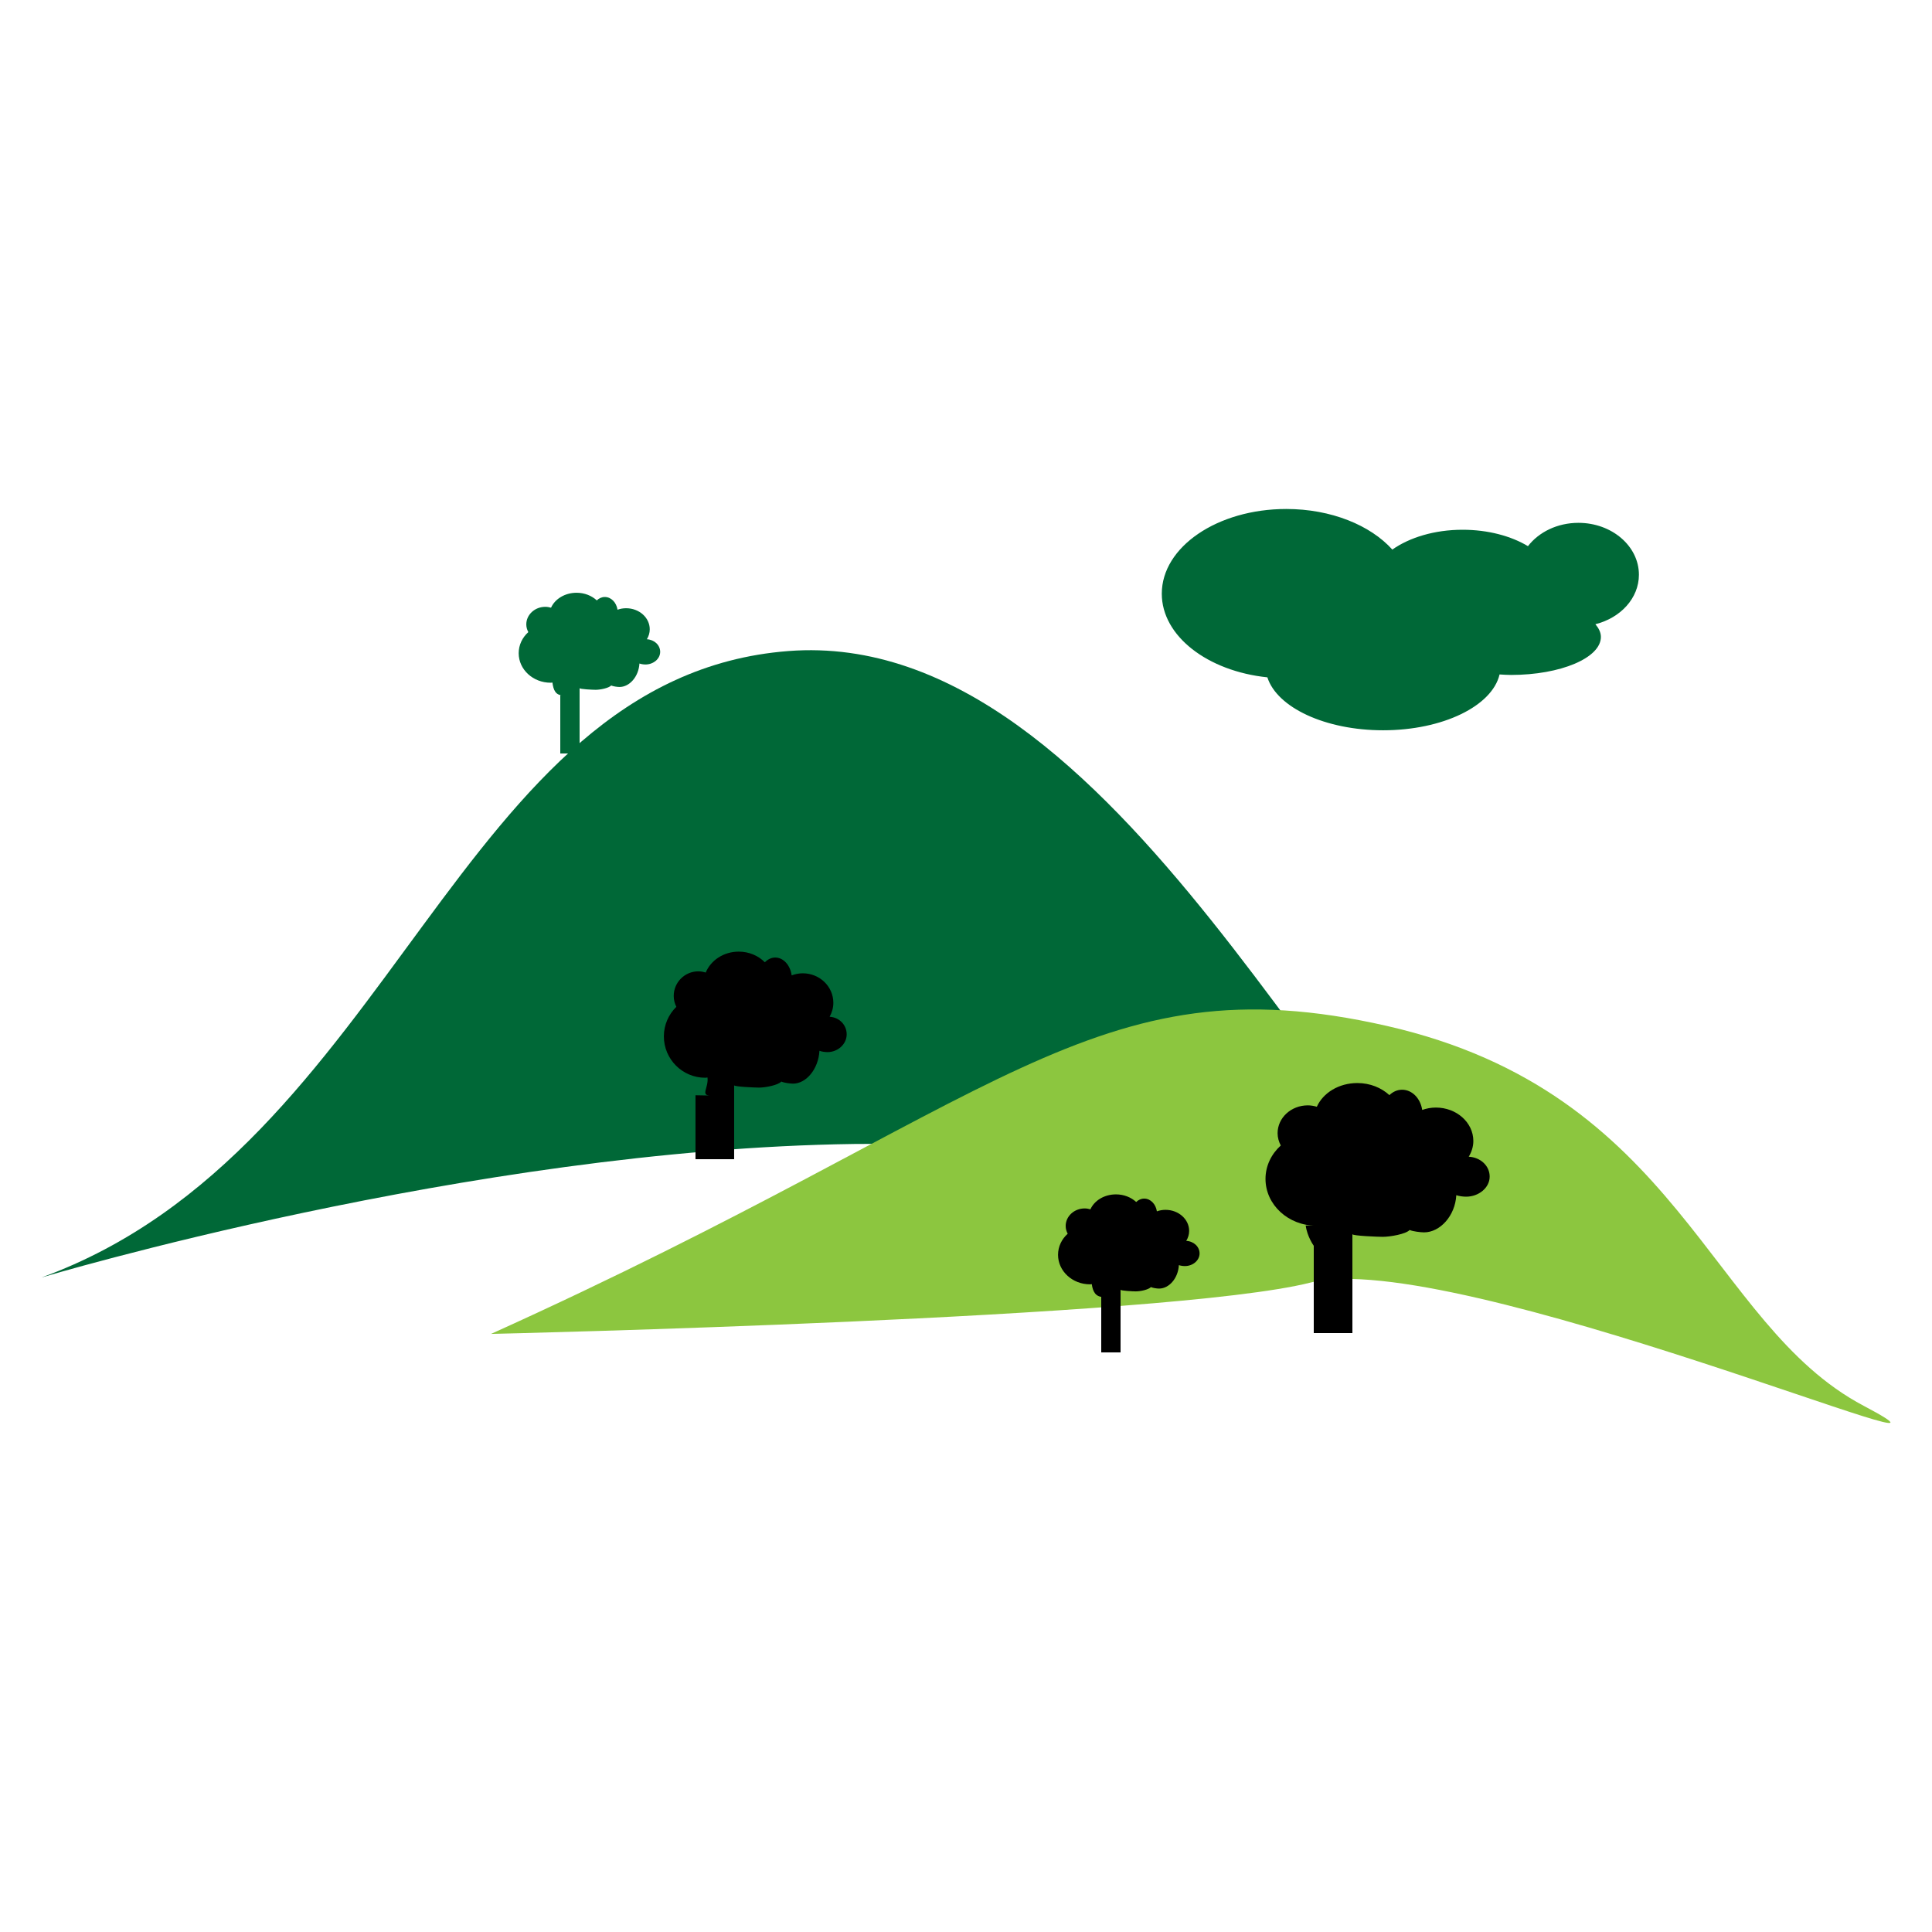 <?xml version="1.0" encoding="utf-8"?>
<!-- Generator: Adobe Illustrator 15.1.0, SVG Export Plug-In . SVG Version: 6.00 Build 0)  -->
<!DOCTYPE svg PUBLIC "-//W3C//DTD SVG 1.1//EN" "http://www.w3.org/Graphics/SVG/1.1/DTD/svg11.dtd">
<svg version="1.1" id="Layer_1" xmlns="http://www.w3.org/2000/svg" xmlns:xlink="http://www.w3.org/1999/xlink" x="0px" y="0px"
	 width="100px" height="100px" viewBox="0 0 100 100" style="enable-background:new 0 0 100 100;" xml:space="preserve">
<style type="text/css">
<![CDATA[
	.st0{fill:#8CC63F;}
	.st1{fill:#006837;}
]]>
</style>
<g>
	<path class="st1" d="M2.15,66.122c18.254-6.645,21.476-31.095,38.656-32.424c17.18-1.329,28.813,27.905,37.223,31.892
		c8.412,3.987-13.593-6.648-33.823-6.378C24.342,59.477,2.15,66.122,2.15,66.122z"/>
	<path class="st0" d="M25.416,69.043c26.486-11.958,31.141-19.4,46.351-15.945c15.211,3.455,16.644,15.415,24.697,19.667
		c8.053,4.252-21.297-8.238-28.634-6.379C60.492,68.247,25.416,69.043,25.416,69.043z"/>
	<path d="M42.941,52.627c0.119-0.215,0.193-0.457,0.193-0.72c0-0.845-0.707-1.529-1.582-1.529c-0.203,0-0.396,0.04-0.576,0.107
		c-0.07-0.523-0.423-0.923-0.85-0.923c-0.203,0-0.389,0.095-0.537,0.245c-0.335-0.337-0.814-0.551-1.352-0.551
		c-0.783,0-1.446,0.45-1.709,1.083c-0.122-0.037-0.248-0.063-0.382-0.063c-0.704,0-1.274,0.571-1.274,1.274
		c0,0.203,0.051,0.392,0.136,0.562c-0.397,0.389-0.646,0.93-0.646,1.529c0,1.183,0.959,2.143,2.143,2.143
		c0.038,0,0.076-0.01,0.115-0.013c0.065,0.524-0.375,0.931,0.141,0.931c0.035,0-0.762-0.008-0.762-0.012V60h2v-3.826
		c0,0.075,1.103,0.12,1.292,0.12c0.314,0,0.983-0.123,1.149-0.313c0.131,0.065,0.465,0.108,0.611,0.108
		c0.672,0,1.313-0.751,1.363-1.701c0.114,0.044,0.286,0.069,0.417,0.069c0.534,0,0.993-0.411,0.993-0.919
		C43.825,53.053,43.447,52.658,42.941,52.627z"/>
	<path d="M76.022,59.871c0.146-0.243,0.238-0.517,0.238-0.814c0-0.955-0.869-1.73-1.94-1.73c-0.25,0-0.487,0.046-0.707,0.123
		c-0.088-0.594-0.52-1.046-1.043-1.046c-0.25,0-0.475,0.108-0.656,0.279c-0.413-0.381-1-0.625-1.658-0.625
		c-0.961,0-1.775,0.511-2.097,1.227c-0.149-0.043-0.305-0.072-0.468-0.072c-0.864,0-1.563,0.646-1.563,1.441
		c0,0.23,0.063,0.443,0.165,0.636c-0.485,0.439-0.791,1.052-0.791,1.729c0,1.338,1.178,2.423,2.628,2.423
		c0.047,0-0.596-0.011-0.548-0.013C67.663,64.021,68,64.48,68,64.48c1,0,0-0.009,0-0.013V69h2v-5.119
		c0,0.086,1.335,0.137,1.567,0.137c0.385,0,1.196-0.14,1.397-0.354c0.16,0.074,0.567,0.123,0.746,0.123
		c0.824,0,1.609-0.851,1.668-1.924c0.141,0.049,0.35,0.077,0.508,0.077c0.656,0,1.219-0.464,1.219-1.038
		C77.107,60.352,76.642,59.905,76.022,59.871z"/>
	<path d="M61.4,64.227c0.093-0.154,0.15-0.327,0.15-0.514c0-0.603-0.548-1.092-1.225-1.092c-0.156,0-0.307,0.028-0.445,0.078
		c-0.056-0.375-0.328-0.66-0.658-0.66c-0.158,0-0.299,0.067-0.413,0.176c-0.26-0.24-0.632-0.394-1.047-0.394
		c-0.605,0-1.12,0.321-1.322,0.773c-0.094-0.026-0.192-0.046-0.295-0.046c-0.545,0-0.986,0.407-0.986,0.909
		c0,0.145,0.04,0.28,0.105,0.401c-0.308,0.276-0.5,0.663-0.5,1.091c0,0.844,0.742,1.528,1.656,1.528c0.03,0,0.061-0.007,0.091-0.009
		c0.05,0.374,0.193,0.664,0.594,0.664c0.026,0-0.105-0.006-0.105-0.009V70h1v-3.244c0,0.054,0.643,0.086,0.789,0.086
		c0.243,0,0.655-0.088,0.783-0.223c0.101,0.047,0.309,0.078,0.42,0.078c0.521,0,0.989-0.536,1.026-1.214
		c0.09,0.031,0.21,0.049,0.311,0.049c0.414,0,0.761-0.293,0.761-0.655C62.09,64.531,61.792,64.249,61.4,64.227z"/>
	<path class="st1" d="M33.482,33.087c0.093-0.153,0.149-0.326,0.149-0.514c0-0.603-0.546-1.091-1.224-1.091
		c-0.157,0-0.307,0.028-0.444,0.077c-0.057-0.375-0.329-0.659-0.659-0.659c-0.157,0-0.299,0.067-0.414,0.176
		c-0.259-0.24-0.63-0.395-1.046-0.395c-0.605,0-1.12,0.322-1.322,0.773c-0.094-0.026-0.191-0.045-0.296-0.045
		c-0.544,0-0.985,0.407-0.985,0.909c0,0.145,0.04,0.279,0.105,0.4c-0.308,0.277-0.499,0.663-0.499,1.092
		c0,0.844,0.742,1.528,1.656,1.528c0.03,0,0.06-0.008,0.09-0.009c0.051,0.374,0.152,0.663,0.553,0.663
		c0.025,0-0.146-0.005-0.146-0.008V39h1v-3.382c0,0.054,0.684,0.086,0.831,0.086c0.243,0,0.675-0.088,0.804-0.223
		c0.101,0.046,0.316,0.077,0.43,0.077c0.52,0,0.993-0.536,1.032-1.214c0.09,0.031,0.212,0.05,0.312,0.05
		c0.413,0,0.762-0.294,0.762-0.655C34.17,33.391,33.873,33.11,33.482,33.087z"/>
	<path class="st1" d="M84.83,29.748c0-1.482-1.401-2.686-3.132-2.686c-1.092,0-2.05,0.48-2.611,1.207
		c-0.871-0.523-2.064-0.849-3.384-0.849c-1.457,0-2.75,0.402-3.636,1.026c-1.132-1.258-3.164-2.101-5.491-2.101
		c-3.558,0-6.442,1.963-6.442,4.385c0,2.195,2.373,4.008,5.465,4.329c0.499,1.557,2.986,2.74,5.989,2.74
		c3.097,0,5.648-1.26,6.029-2.89c0.196,0.011,0.389,0.026,0.591,0.026c2.57,0,4.654-0.882,4.654-1.969
		c0-0.231-0.112-0.451-0.285-0.657C83.876,31.985,84.83,30.966,84.83,29.748z"/>
</g>
</svg>
